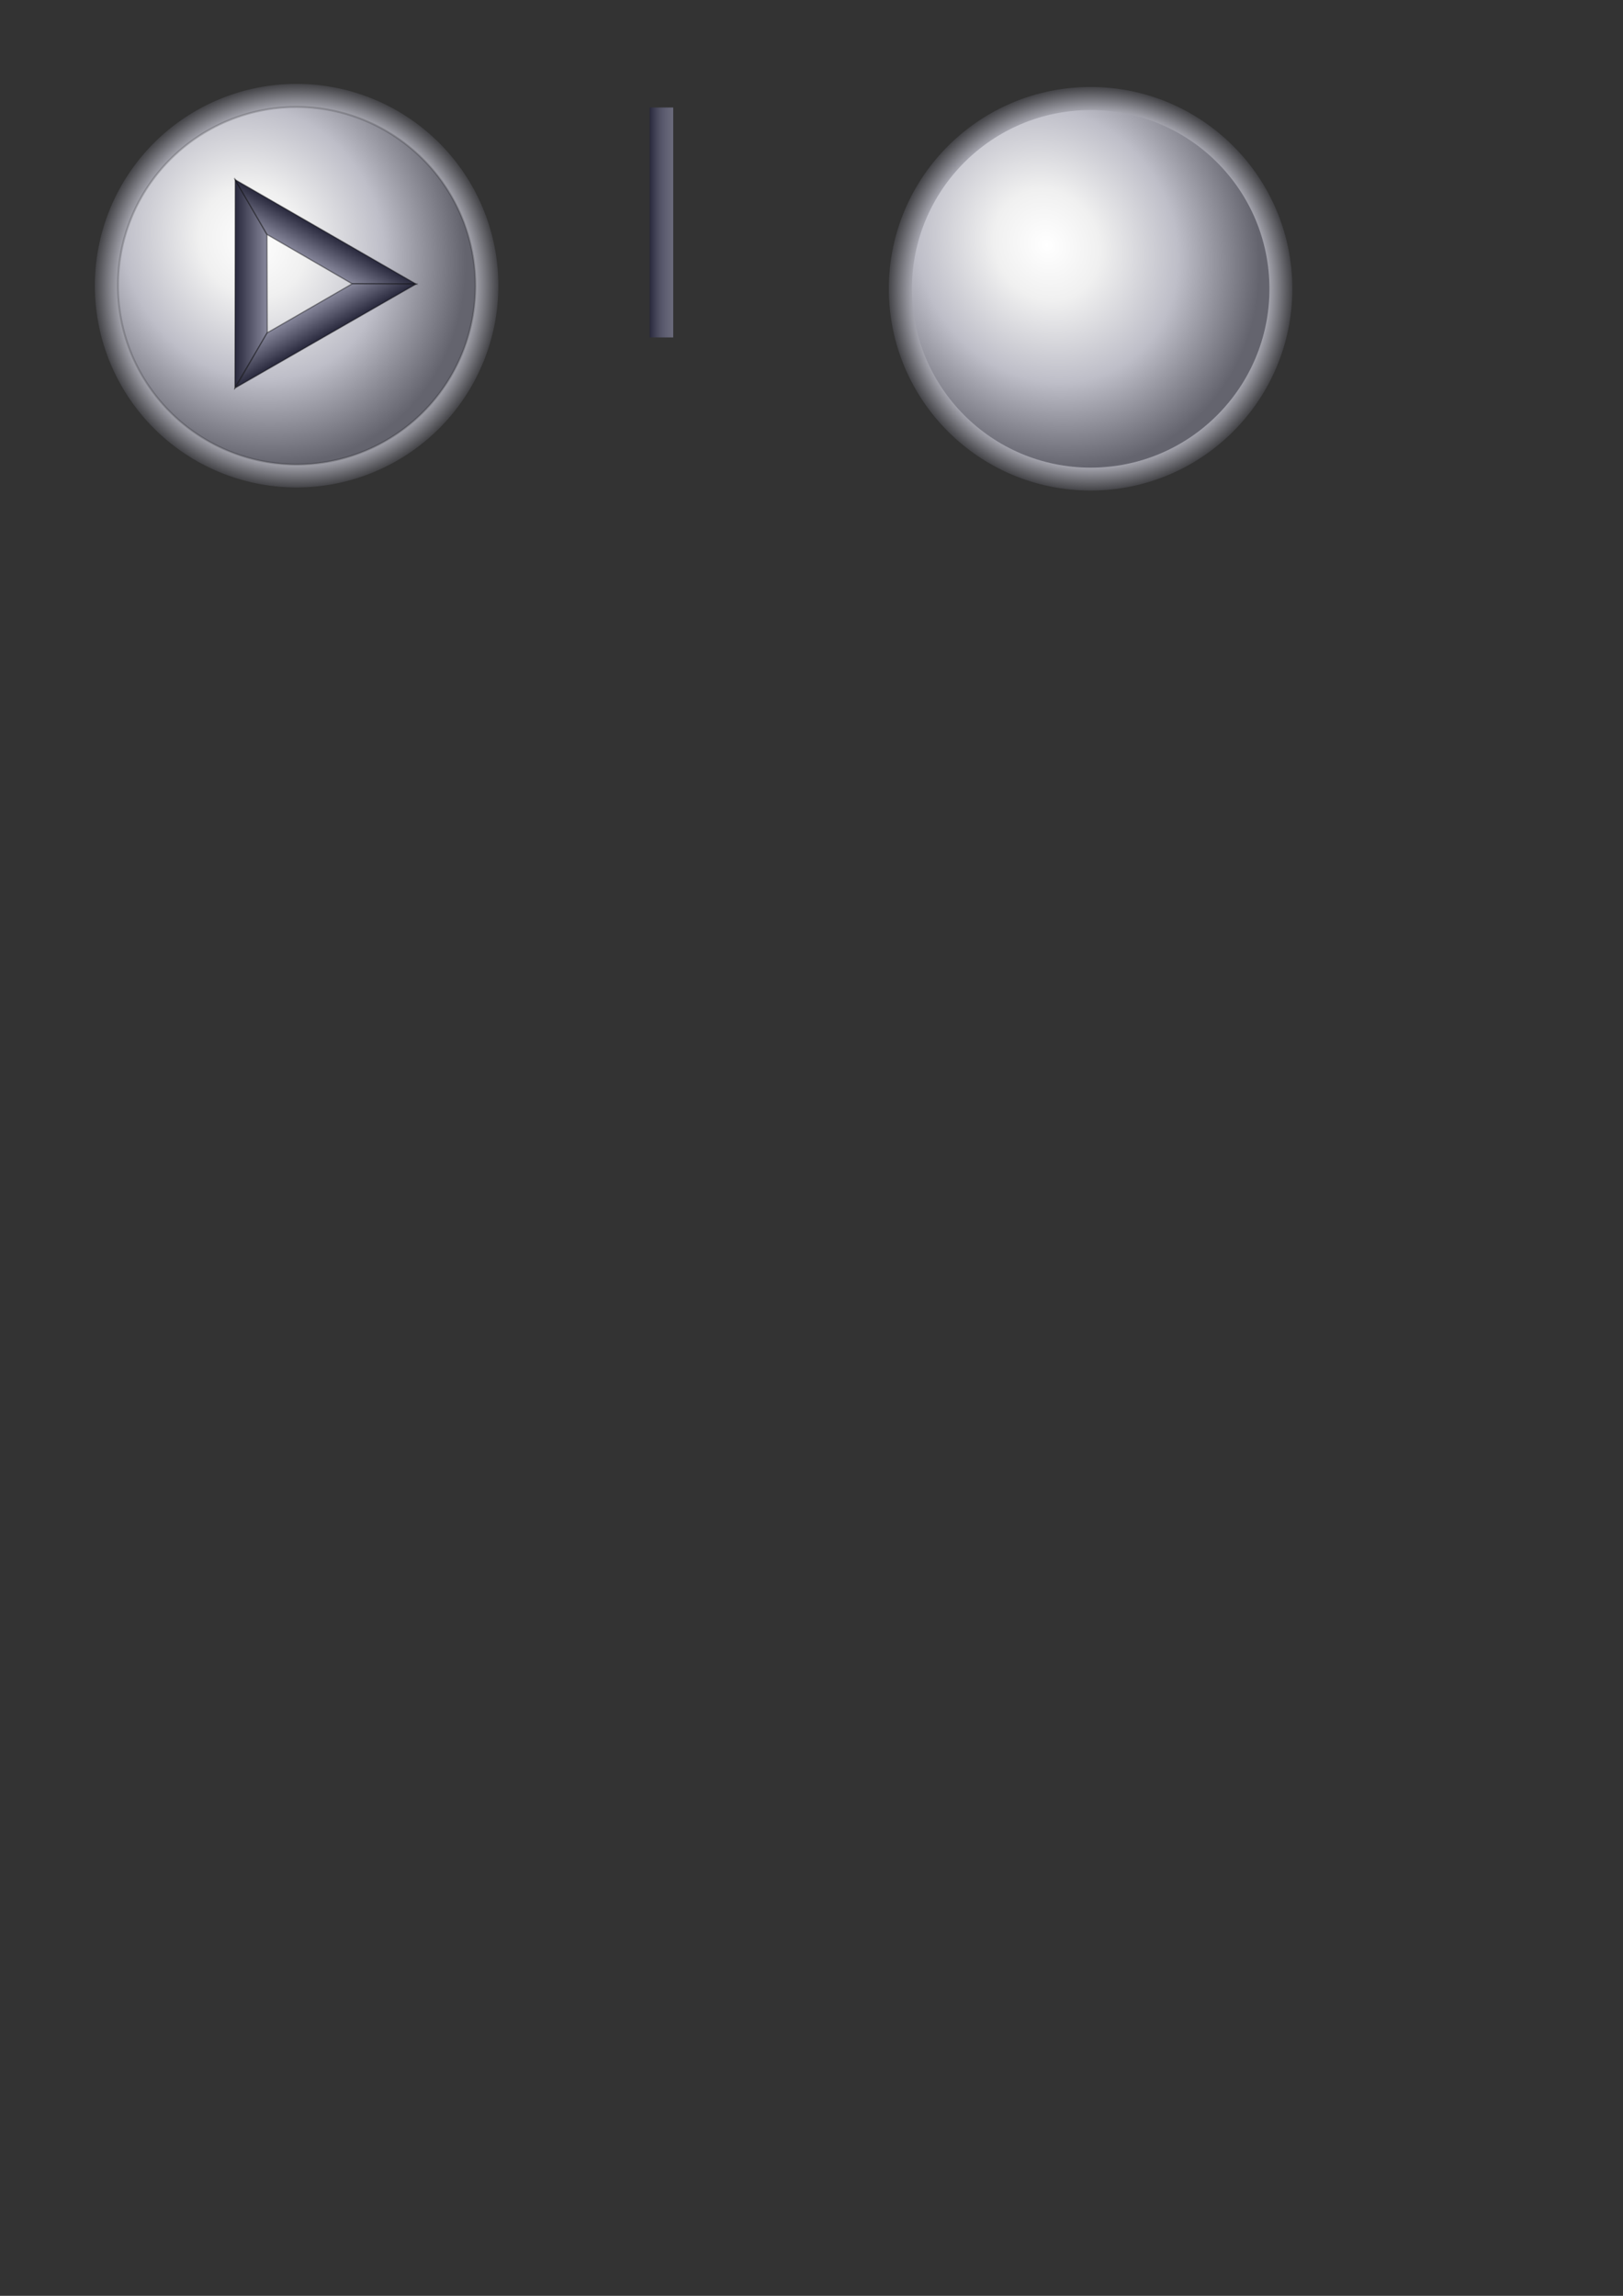 <?xml version="1.0" encoding="UTF-8" standalone="no"?>
<!-- Created with Inkscape (http://www.inkscape.org/) -->

<svg
   xmlns:dc="http://purl.org/dc/elements/1.1/"
   xmlns:cc="http://creativecommons.org/ns#"
   xmlns:rdf="http://www.w3.org/1999/02/22-rdf-syntax-ns#"
   xmlns:svg="http://www.w3.org/2000/svg"
   xmlns="http://www.w3.org/2000/svg"
   xmlns:xlink="http://www.w3.org/1999/xlink"
   xmlns:sodipodi="http://sodipodi.sourceforge.net/DTD/sodipodi-0.dtd"
   xmlns:inkscape="http://www.inkscape.org/namespaces/inkscape"
   width="744.094"
   height="1052.362"
   id="svg2"
   version="1.1"
   inkscape:version="0.48.4 r9939"
   sodipodi:docname="Play_button.svg"
   inkscape:export-filename="D:\Coding\GitHub\WorkRecorder\Images\Play_button.png"
   inkscape:export-xdpi="90"
   inkscape:export-ydpi="90">
  <rect width="100%" height="100%" fill="#333333" stroke="none"/>
  <defs
     id="defs4">
    <linearGradient
       inkscape:collect="always"
       id="linearGradient4039">
      <stop
         style="stop-color:#28283c;stop-opacity:1"
         offset="0"
         id="stop4041" />
      <stop
         style="stop-color:#87879b;stop-opacity:1"
         offset="1"
         id="stop4043" />
    </linearGradient>
    <linearGradient
       inkscape:collect="always"
       id="linearGradient4033">
      <stop
         style="stop-color:#28283c;stop-opacity:1"
         offset="0"
         id="stop4035" />
      <stop
         style="stop-color:#87879b;stop-opacity:1"
         offset="1"
         id="stop4037" />
    </linearGradient>
    <linearGradient
       inkscape:collect="always"
       id="linearGradient4027">
      <stop
         style="stop-color:#28283c;stop-opacity:1"
         offset="0"
         id="stop4029" />
      <stop
         style="stop-color:#87879b;stop-opacity:1"
         offset="1"
         id="stop4031" />
    </linearGradient>
    <linearGradient
       id="linearGradient3971"
       inkscape:collect="always">
      <stop
         id="stop3973"
         offset="0"
         style="stop-color:#28283c;stop-opacity:1" />
      <stop
         id="stop3975"
         offset="1"
         style="stop-color:#9696b4;stop-opacity:0.55" />
    </linearGradient>
    <linearGradient
       inkscape:collect="always"
       id="linearGradient3936">
      <stop
         style="stop-color:#28283c;stop-opacity:1"
         offset="0"
         id="stop3938" />
      <stop
         style="stop-color:#9696b4;stop-opacity:1"
         offset="1"
         id="stop3940" />
    </linearGradient>
    <linearGradient
       id="linearGradient3823">
      <stop
         id="stop3825"
         offset="0"
         style="stop-color:#ffffff;stop-opacity:1" />
      <stop
         style="stop-color:#f0f0f0;stop-opacity:1"
         offset="0.25"
         id="stop3827" />
      <stop
         style="stop-color:#bebec8;stop-opacity:1"
         offset="0.617"
         id="stop3829" />
      <stop
         id="stop3831"
         offset="1"
         style="stop-color:#64646e;stop-opacity:1" />
    </linearGradient>
    <linearGradient
       id="linearGradient3815">
      <stop
         id="stop3817"
         offset="0"
         style="stop-color:#ffffff;stop-opacity:1" />
      <stop
         style="stop-color:#b4b4be;stop-opacity:1"
         offset="0.8"
         id="stop3819" />
      <stop
         id="stop3821"
         offset="1"
         style="stop-color:#000000;stop-opacity:1" />
    </linearGradient>
    <linearGradient
       id="linearGradient3789">
      <stop
         style="stop-color:#ffffff;stop-opacity:1"
         offset="0"
         id="stop3791" />
      <stop
         id="stop3803"
         offset="0.25"
         style="stop-color:#f0f0f0;stop-opacity:1" />
      <stop
         id="stop3801"
         offset="0.617"
         style="stop-color:#bebebe;stop-opacity:1" />
      <stop
         style="stop-color:#646464;stop-opacity:1"
         offset="1"
         id="stop3793" />
    </linearGradient>
    <linearGradient
       id="linearGradient3775">
      <stop
         style="stop-color:#ffffff;stop-opacity:1"
         offset="0"
         id="stop3777" />
      <stop
         id="stop3787"
         offset="0.8"
         style="stop-color:#b4b4b4;stop-opacity:1" />
      <stop
         style="stop-color:#000000;stop-opacity:1"
         offset="1"
         id="stop3779" />
    </linearGradient>
    <linearGradient
       id="linearGradient5223">
      <stop
         style="stop-color:#ca5500;stop-opacity:1"
         offset="0"
         id="stop5225" />
      <stop
         style="stop-color:#000000;stop-opacity:1"
         offset="1"
         id="stop5227" />
    </linearGradient>
    <radialGradient
       inkscape:collect="always"
       xlink:href="#linearGradient3815"
       id="radialGradient3851"
       gradientUnits="userSpaceOnUse"
       gradientTransform="matrix(1.075,0.054,-0.054,1.075,-3.905,-16.414)"
       cx="137.5"
       cy="119.862"
       fx="137.5"
       fy="119.862"
       r="93" />
    <radialGradient
       inkscape:collect="always"
       xlink:href="#linearGradient3823"
       id="radialGradient3853"
       gradientUnits="userSpaceOnUse"
       gradientTransform="matrix(0.68,1.088,-0.977,0.61,131.965,-91.616)"
       cx="117.796"
       cy="99.491"
       fx="117.796"
       fy="99.491"
       r="92.5" />
    <radialGradient
       inkscape:collect="always"
       xlink:href="#linearGradient3815-7"
       id="radialGradient3851-1"
       gradientUnits="userSpaceOnUse"
       gradientTransform="matrix(1.075,0.054,-0.054,1.075,-3.905,-16.414)"
       cx="137.5"
       cy="119.862"
       fx="137.5"
       fy="119.862"
       r="93" />
    <linearGradient
       id="linearGradient3815-7">
      <stop
         id="stop3817-4"
         offset="0"
         style="stop-color:#ffffff;stop-opacity:1" />
      <stop
         style="stop-color:#b4b4be;stop-opacity:1"
         offset="0.8"
         id="stop3819-0" />
      <stop
         id="stop3821-9"
         offset="1"
         style="stop-color:#000000;stop-opacity:1" />
    </linearGradient>
    <radialGradient
       inkscape:collect="always"
       xlink:href="#linearGradient3823-8"
       id="radialGradient3853-4"
       gradientUnits="userSpaceOnUse"
       gradientTransform="matrix(0.68,1.088,-0.977,0.61,131.965,-91.616)"
       cx="117.796"
       cy="99.491"
       fx="117.796"
       fy="99.491"
       r="92.5" />
    <linearGradient
       id="linearGradient3823-8">
      <stop
         id="stop3825-8"
         offset="0"
         style="stop-color:#ffffff;stop-opacity:1" />
      <stop
         style="stop-color:#f0f0f0;stop-opacity:1"
         offset="0.25"
         id="stop3827-2" />
      <stop
         style="stop-color:#bebec8;stop-opacity:1"
         offset="0.617"
         id="stop3829-4" />
      <stop
         id="stop3831-5"
         offset="1"
         style="stop-color:#64646e;stop-opacity:1" />
    </linearGradient>
    <radialGradient
       r="92.5"
       fy="99.491"
       fx="117.796"
       cy="99.491"
       cx="117.796"
       gradientTransform="matrix(0.68,1.088,-0.977,0.61,131.965,-91.616)"
       gradientUnits="userSpaceOnUse"
       id="radialGradient3890"
       xlink:href="#linearGradient3823-8"
       inkscape:collect="always" />
    <linearGradient
       inkscape:collect="always"
       xlink:href="#linearGradient3936"
       id="linearGradient3942"
       x1="275"
       y1="32.362"
       x2="275"
       y2="27.362"
       gradientUnits="userSpaceOnUse" />
    <linearGradient
       inkscape:collect="always"
       xlink:href="#linearGradient3971"
       id="linearGradient3963"
       gradientUnits="userSpaceOnUse"
       x1="275"
       y1="32.362"
       x2="275"
       y2="27.362"
       gradientTransform="matrix(0.878,0,0,2.154,-103.599,-168.742)" />
    <linearGradient
       inkscape:collect="always"
       xlink:href="#linearGradient3971"
       id="linearGradient3979"
       gradientUnits="userSpaceOnUse"
       gradientTransform="matrix(0.878,0,0,2.154,-416.084,-90.07)"
       x1="275"
       y1="32.362"
       x2="275"
       y2="27.362" />
    <linearGradient
       inkscape:collect="always"
       xlink:href="#linearGradient3971"
       id="linearGradient3983"
       gradientUnits="userSpaceOnUse"
       gradientTransform="matrix(0.878,0,0,2.154,-191.75,141.092)"
       x1="275"
       y1="32.362"
       x2="275"
       y2="27.362" />
    <linearGradient
       inkscape:collect="always"
       xlink:href="#linearGradient3971"
       id="linearGradient3987"
       gradientUnits="userSpaceOnUse"
       gradientTransform="matrix(0.878,0,0,2.154,-135.138,-367.588)"
       x1="275"
       y1="32.362"
       x2="275"
       y2="27.362" />
    <linearGradient
       inkscape:collect="always"
       xlink:href="#linearGradient3971"
       id="linearGradient4002"
       gradientUnits="userSpaceOnUse"
       gradientTransform="matrix(0.878,0,0,2.154,-103.599,-168.742)"
       x1="275"
       y1="32.362"
       x2="275"
       y2="27.362" />
    <linearGradient
       inkscape:collect="always"
       xlink:href="#linearGradient3971"
       id="linearGradient4004"
       gradientUnits="userSpaceOnUse"
       gradientTransform="matrix(0.878,0,0,2.154,-416.084,-90.07)"
       x1="275"
       y1="32.362"
       x2="275"
       y2="27.362" />
    <linearGradient
       inkscape:collect="always"
       xlink:href="#linearGradient3971"
       id="linearGradient4006"
       gradientUnits="userSpaceOnUse"
       gradientTransform="matrix(0.878,0,0,2.154,-191.75,141.092)"
       x1="275"
       y1="32.362"
       x2="275"
       y2="27.362" />
    <linearGradient
       inkscape:collect="always"
       xlink:href="#linearGradient3971"
       id="linearGradient4011"
       gradientUnits="userSpaceOnUse"
       gradientTransform="matrix(0.691,-0.399,0.978,1.694,-69.033,206.813)"
       x1="275"
       y1="32.362"
       x2="275"
       y2="27.362" />
    <linearGradient
       inkscape:collect="always"
       xlink:href="#linearGradient3971"
       id="linearGradient4014"
       gradientUnits="userSpaceOnUse"
       gradientTransform="matrix(0,-0.797,2.827,1.2888569e-8,57.801,321.4)"
       x1="275"
       y1="32.362"
       x2="275"
       y2="27.362" />
    <linearGradient
       inkscape:collect="always"
       xlink:href="#linearGradient4027"
       id="linearGradient4017"
       gradientUnits="userSpaceOnUse"
       gradientTransform="matrix(0,0.797,-2.933,0,202.638,-85.091)"
       x1="275"
       y1="32.362"
       x2="275"
       y2="27.362" />
    <linearGradient
       inkscape:collect="always"
       xlink:href="#linearGradient4033"
       id="linearGradient4021"
       gradientUnits="userSpaceOnUse"
       gradientTransform="matrix(-0.69,-0.398,1.467,-2.54,288.36,296.025)"
       x1="275"
       y1="32.362"
       x2="275"
       y2="27.362" />
    <linearGradient
       inkscape:collect="always"
       xlink:href="#linearGradient4039"
       id="linearGradient4025"
       gradientUnits="userSpaceOnUse"
       gradientTransform="matrix(0.69,-0.398,1.467,2.54,-84.491,179.39)"
       x1="275"
       y1="32.362"
       x2="275"
       y2="27.362" />
  </defs>
  <sodipodi:namedview
     id="base"
     pagecolor="#ffffff"
     bordercolor="#666666"
     borderopacity="1.0"
     inkscape:pageopacity="0.0"
     inkscape:pageshadow="2"
     inkscape:zoom="1.8384776"
     inkscape:cx="230.75961"
     inkscape:cy="864.52504"
     inkscape:document-units="px"
     inkscape:current-layer="layer1"
     showgrid="true"
     inkscape:window-width="1920"
     inkscape:window-height="1017"
     inkscape:window-x="-9"
     inkscape:window-y="-9"
     inkscape:window-maximized="1"
     inkscape:snap-global="false"
     inkscape:snap-object-midpoints="true"
     inkscape:snap-grids="false"
     inkscape:snap-to-guides="false">
    <inkscape:grid
       type="xygrid"
       id="grid2985"
       empspacing="5"
       visible="true"
       enabled="true"
       snapvisiblegridlinesonly="true" />
  </sodipodi:namedview>
  <g
     inkscape:label="Layer 1"
     inkscape:groupmode="layer"
     id="layer1">
    <g
       transform="translate(360,10)"
       id="g3845">
      <path
         sodipodi:type="arc"
         style="fill:url(#radialGradient3851);fill-opacity:1;stroke:none"
         id="path3847"
         sodipodi:cx="137.5"
         sodipodi:cy="119.86218"
         sodipodi:rx="92.5"
         sodipodi:ry="92.5"
         d="m 230,119.862 c 0,51.086 -41.414,92.5 -92.5,92.5 -51.086,0 -92.5,-41.414 -92.5,-92.5 0,-51.086 41.414,-92.5 92.5,-92.5 51.086,0 92.5,41.414 92.5,92.5 z"
         transform="translate(2.5,2.5)" />
      <path
         d="m 230,119.862 c 0,51.086 -41.414,92.5 -92.5,92.5 -51.086,0 -92.5,-41.414 -92.5,-92.5 0,-51.086 41.414,-92.5 92.5,-92.5 51.086,0 92.5,41.414 92.5,92.5 z"
         sodipodi:ry="92.5"
         sodipodi:rx="92.5"
         sodipodi:cy="119.86218"
         sodipodi:cx="137.5"
         id="path3849"
         style="fill:url(#radialGradient3853);fill-opacity:1;stroke:none"
         sodipodi:type="arc"
         transform="matrix(0.886,0,0,0.886,18.222,16.206)" />
    </g>
    <path
       transform="translate(-1.518,11.085)"
       d="m 230,119.862 a 92.5,92.5 0 1 1 -185,0 92.5,92.5 0 1 1 185,0 z"
       sodipodi:ry="92.5"
       sodipodi:rx="92.5"
       sodipodi:cy="119.86218"
       sodipodi:cx="137.5"
       id="path3847-1"
       style="fill:url(#radialGradient3851-1);fill-opacity:1;stroke:none"
       sodipodi:type="arc" />
    <path
       transform="matrix(0.886,0,0,0.886,14.205,24.791)"
       sodipodi:type="arc"
       style="fill:url(#radialGradient3890);fill-opacity:1;stroke:#000000;stroke-opacity:0.181"
       id="path3849-7"
       sodipodi:cx="137.5"
       sodipodi:cy="119.86218"
       sodipodi:rx="92.5"
       sodipodi:ry="92.5"
       d="m 230,119.862 a 92.5,92.5 0 1 1 -185,0 92.5,92.5 0 1 1 185,0 z" />
    <path
       style="fill:url(#linearGradient4017);fill-opacity:1;stroke:#000000;stroke-width:0.556;stroke-miterlimit:4;stroke-opacity:0.399;stroke-dasharray:none"
       d="m 122.411,107.511 0.111,45.097 -14.813,25.222 0.131,-95.521 z"
       id="rect3961"
       inkscape:connector-curvature="0"
       sodipodi:nodetypes="ccccc" />
    <rect
       transform="matrix(0,1,-1,0,0,0)"
       style="fill:url(#linearGradient3987);fill-opacity:1;stroke:none"
       id="rect3985"
       width="105.385"
       height="10.769"
       x="49.285"
       y="-308.654" />
    <path
       sodipodi:nodetypes="ccccc"
       inkscape:connector-curvature="0"
       id="path4019"
       d="M 161.426,130.057 122.466,107.503 107.81,82.371 190.785,130.227 z"
       style="fill:url(#linearGradient4021);fill-opacity:1;stroke:#000000;stroke-width:0.556;stroke-miterlimit:4;stroke-opacity:0.399;stroke-dasharray:none" />
    <path
       style="fill:url(#linearGradient4025);fill-opacity:1;stroke:#000000;stroke-width:0.556;stroke-miterlimit:4;stroke-opacity:0.399;stroke-dasharray:none"
       d="m 122.485,152.58 38.976,-22.482 29.278,0.11 -82.857,47.579 z"
       id="path4023"
       inkscape:connector-curvature="0"
       sodipodi:nodetypes="ccccc" />
  </g>
</svg>
